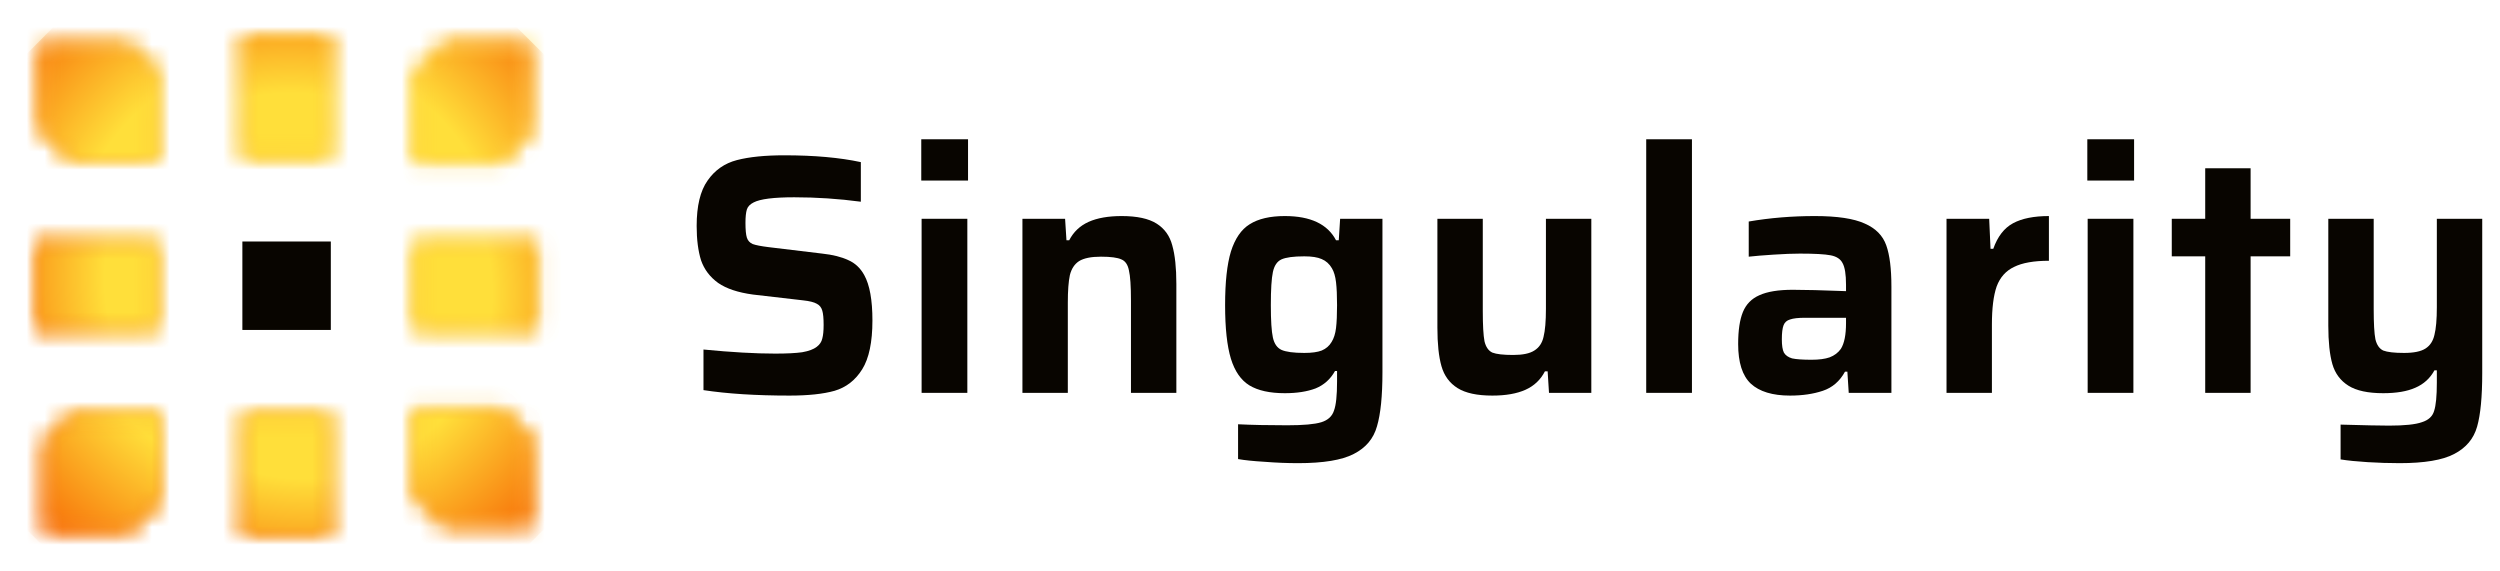 <svg width="140" height="32" viewBox="0 0 140 32" fill="none" xmlns="http://www.w3.org/2000/svg">
    <rect x="13.573" y="13.524" width="4.953" height="4.953" fill="#080500"/>
    <g filter="url(#filter0_f_27_15139)">
        <mask id="mask0_27_15139" style="mask-type:alpha" maskUnits="userSpaceOnUse" x="2" y="2" width="28" height="28">
            <path d="M23.184 4.108L24.949 2.392H29.681V7.467L28.137 9.061H23.184V4.108Z" fill="white"/>
            <path d="M24.814 29.436L23.098 27.671V22.939H28.174L29.767 24.483V29.436H24.814Z" fill="white"/>
            <path d="M3.913 8.975L2.196 7.21L2.196 2.478H7.272L8.865 4.023V8.975H3.913Z"
                  fill="white"/>
            <path d="M8.988 28.087L7.222 29.804H2.49L2.49 24.728L4.035 23.135H8.988V28.087Z"
                  fill="white"/>
        </mask>
        <g mask="url(#mask0_27_15139)">
            <rect x="16.062" y="-13.741" width="45.716" height="44.086" transform="rotate(44.824 16.062 -13.741)"
                  fill="url(#paint0_linear_27_15139)"/>
        </g>
        <mask id="mask1_27_15139" style="mask-type:alpha" maskUnits="userSpaceOnUse" x="2" y="2" width="29" height="28">
            <rect x="2" y="13.524" width="6.865" height="4.953" fill="url(#paint1_linear_27_15139)"/>
            <rect x="23.184" y="13.524" width="6.865" height="4.953" fill="url(#paint2_linear_27_15139)"/>
            <rect x="13.573" y="2" width="4.953" height="6.865" fill="url(#paint3_linear_27_15139)"/>
            <rect x="13.573" y="23.135" width="4.953" height="6.865" fill="url(#paint4_linear_27_15139)"/>
        </mask>
        <g mask="url(#mask1_27_15139)">
            <rect x="16.166" y="-7.715" width="35.797" height="34.473" transform="rotate(44.824 16.166 -7.715)"
                  fill="url(#paint5_linear_27_15139)"/>
        </g>
    </g>
    <mask id="mask2_27_15139" style="mask-type:alpha" maskUnits="userSpaceOnUse" x="2" y="2" width="28" height="28">
        <path d="M23.184 4.108L24.949 2.392H29.681V7.467L28.137 9.061H23.184V4.108Z" fill="white"/>
        <path d="M24.814 29.436L23.098 27.671V22.939H28.174L29.767 24.483V29.436H24.814Z" fill="white"/>
        <path d="M3.913 8.975L2.196 7.21L2.196 2.478H7.272L8.865 4.023V8.975H3.913Z"
              fill="white"/>
        <path d="M8.988 28.087L7.222 29.804H2.49L2.49 24.728L4.035 23.135H8.988V28.087Z"
              fill="white"/>
    </mask>
    <g mask="url(#mask2_27_15139)">
        <rect x="15.878" y="-11.452" width="39.305" height="39.3" transform="rotate(44.824 15.878 -11.452)"
              fill="url(#paint6_diamond_27_15139)"/>
    </g>
    <mask id="mask3_27_15139" style="mask-type:alpha" maskUnits="userSpaceOnUse" x="2" y="2" width="29" height="28">
        <rect x="2" y="13.524" width="6.865" height="4.953" fill="url(#paint7_linear_27_15139)"/>
        <rect x="23.184" y="13.524" width="6.865" height="4.953" fill="url(#paint8_linear_27_15139)"/>
        <rect x="13.573" y="2" width="4.953" height="6.865" fill="url(#paint9_linear_27_15139)"/>
        <rect x="13.573" y="23.135" width="4.953" height="6.865" fill="url(#paint10_linear_27_15139)"/>
    </mask>
    <g mask="url(#mask3_27_15139)">
        <rect x="16.166" y="-7.715" width="35.797" height="34.473" transform="rotate(44.824 16.166 -7.715)"
              fill="url(#paint11_diamond_27_15139)"/>
    </g>
    <path d="M44.212 22.153C42.339 22.153 40.733 22.051 39.395 21.847V19.573C40.962 19.726 42.3 19.802 43.409 19.802C44.059 19.802 44.562 19.776 44.919 19.726C45.289 19.662 45.562 19.56 45.741 19.42C45.907 19.292 46.008 19.139 46.047 18.961C46.098 18.782 46.123 18.528 46.123 18.196C46.123 17.827 46.098 17.559 46.047 17.394C45.996 17.215 45.894 17.088 45.741 17.011C45.588 16.922 45.333 16.858 44.976 16.82L42.167 16.495C41.326 16.381 40.676 16.164 40.217 15.845C39.758 15.514 39.44 15.094 39.261 14.584C39.096 14.062 39.013 13.418 39.013 12.653C39.013 11.532 39.217 10.685 39.625 10.111C40.032 9.525 40.58 9.143 41.268 8.965C41.956 8.786 42.842 8.697 43.925 8.697C45.594 8.697 47.022 8.824 48.207 9.079V11.296C46.971 11.131 45.728 11.048 44.479 11.048C43.333 11.048 42.574 11.143 42.205 11.335C42.001 11.437 41.874 11.57 41.823 11.736C41.772 11.902 41.746 12.15 41.746 12.481C41.746 12.864 41.772 13.138 41.823 13.303C41.874 13.469 41.982 13.59 42.148 13.666C42.326 13.73 42.619 13.787 43.027 13.838L46.047 14.202C46.633 14.265 47.117 14.386 47.499 14.565C47.882 14.73 48.181 15.011 48.398 15.406C48.703 15.954 48.856 16.801 48.856 17.948C48.856 19.158 48.665 20.07 48.283 20.681C47.901 21.293 47.385 21.694 46.735 21.885C46.098 22.064 45.257 22.153 44.212 22.153Z"
          fill="#080500"/>
    <path d="M51.591 10.111V7.799H54.21V10.111H51.591ZM51.61 22V12.252H54.171V22H51.61Z" fill="#080500"/>
    <path d="M63.334 16.839C63.334 16.024 63.296 15.457 63.219 15.138C63.156 14.82 63.016 14.616 62.799 14.527C62.582 14.425 62.2 14.374 61.652 14.374C61.104 14.374 60.697 14.457 60.429 14.622C60.174 14.788 60.002 15.049 59.913 15.406C59.836 15.763 59.798 16.279 59.798 16.954V22H57.256V12.252H59.645L59.722 13.456H59.875C60.117 12.985 60.48 12.641 60.964 12.424C61.448 12.207 62.066 12.099 62.818 12.099C63.672 12.099 64.322 12.239 64.768 12.52C65.214 12.8 65.507 13.208 65.647 13.743C65.8 14.278 65.876 14.998 65.876 15.903V22H63.334V16.839Z"
          fill="#080500"/>
    <path d="M72.696 25.937C72.084 25.937 71.46 25.912 70.823 25.861C70.186 25.823 69.689 25.772 69.332 25.708V23.759C70.097 23.797 71.014 23.816 72.084 23.816C72.989 23.816 73.626 23.759 73.996 23.644C74.365 23.529 74.601 23.312 74.703 22.994C74.818 22.688 74.875 22.146 74.875 21.369V20.777H74.76C74.505 21.235 74.142 21.56 73.671 21.752C73.199 21.93 72.626 22.019 71.951 22.019C71.11 22.019 70.447 21.873 69.963 21.579C69.491 21.286 69.147 20.79 68.931 20.089C68.714 19.375 68.606 18.375 68.606 17.088C68.606 15.801 68.714 14.801 68.931 14.087C69.16 13.361 69.51 12.851 69.982 12.558C70.466 12.252 71.122 12.099 71.951 12.099C73.39 12.099 74.346 12.552 74.818 13.456H74.971L75.047 12.252H77.417V20.853C77.417 22.178 77.315 23.185 77.111 23.873C76.92 24.561 76.487 25.077 75.811 25.421C75.149 25.765 74.11 25.937 72.696 25.937ZM73.04 19.764C73.46 19.764 73.785 19.719 74.015 19.63C74.257 19.528 74.442 19.369 74.569 19.152C74.697 18.948 74.779 18.687 74.818 18.368C74.856 18.05 74.875 17.623 74.875 17.088C74.875 16.553 74.856 16.126 74.818 15.807C74.779 15.476 74.703 15.215 74.588 15.024C74.448 14.781 74.257 14.609 74.015 14.508C73.785 14.405 73.46 14.355 73.04 14.355C72.441 14.355 72.014 14.412 71.759 14.527C71.517 14.641 71.358 14.877 71.282 15.234C71.205 15.591 71.167 16.209 71.167 17.088C71.167 17.954 71.205 18.56 71.282 18.904C71.358 19.248 71.517 19.477 71.759 19.592C72.014 19.706 72.441 19.764 73.04 19.764Z"
          fill="#080500"/>
    <path d="M86.668 20.796H86.515C86.273 21.267 85.909 21.611 85.425 21.828C84.941 22.045 84.323 22.153 83.571 22.153C82.718 22.153 82.068 22.013 81.622 21.732C81.176 21.452 80.876 21.044 80.723 20.509C80.57 19.974 80.494 19.254 80.494 18.349V12.252H83.036V17.413C83.036 18.215 83.068 18.782 83.132 19.114C83.208 19.432 83.355 19.643 83.571 19.745C83.801 19.834 84.189 19.878 84.737 19.878C85.272 19.878 85.667 19.796 85.922 19.63C86.19 19.464 86.362 19.209 86.438 18.865C86.528 18.509 86.572 17.986 86.572 17.298V12.252H89.114V22H86.744L86.668 20.796Z"
          fill="#080500"/>
    <path d="M92.188 22V7.799H94.749V22H92.188Z" fill="#080500"/>
    <path d="M100.242 22.153C99.261 22.153 98.528 21.93 98.044 21.484C97.572 21.038 97.337 20.299 97.337 19.267C97.337 18.502 97.426 17.903 97.604 17.47C97.783 17.037 98.088 16.725 98.522 16.534C98.968 16.33 99.592 16.228 100.395 16.228C101.057 16.228 102.051 16.253 103.377 16.304V15.941C103.377 15.368 103.313 14.966 103.185 14.737C103.071 14.508 102.848 14.361 102.516 14.297C102.185 14.233 101.612 14.202 100.796 14.202C100.401 14.202 99.911 14.221 99.325 14.259C98.738 14.297 98.273 14.335 97.929 14.374V12.405C99.114 12.201 100.35 12.099 101.637 12.099C102.886 12.099 103.816 12.239 104.428 12.52C105.039 12.787 105.441 13.195 105.632 13.743C105.823 14.278 105.919 15.049 105.919 16.056V22H103.529L103.453 20.815H103.319C103.026 21.35 102.612 21.707 102.077 21.885C101.542 22.064 100.93 22.153 100.242 22.153ZM101.446 20.146C101.867 20.146 102.204 20.101 102.459 20.012C102.727 19.91 102.937 19.751 103.09 19.534C103.281 19.229 103.377 18.751 103.377 18.101V17.795H101.083C100.701 17.795 100.42 17.827 100.242 17.891C100.064 17.942 99.942 18.05 99.879 18.215C99.815 18.381 99.783 18.642 99.783 18.999C99.783 19.343 99.821 19.592 99.898 19.745C99.987 19.898 100.14 20.006 100.357 20.07C100.586 20.12 100.949 20.146 101.446 20.146Z"
          fill="#080500"/>
    <path d="M109.005 12.252H111.394L111.47 13.934H111.623C111.865 13.246 112.235 12.768 112.732 12.501C113.229 12.233 113.898 12.099 114.739 12.099V14.603C113.898 14.603 113.248 14.718 112.789 14.947C112.33 15.164 112.005 15.527 111.814 16.037C111.636 16.546 111.547 17.26 111.547 18.177V22H109.005V12.252Z"
          fill="#080500"/>
    <path d="M116.89 10.111V7.799H119.509V10.111H116.89ZM116.909 22V12.252H119.47V22H116.909Z" fill="#080500"/>
    <path d="M123.492 22V14.355H121.619V12.252H123.492V9.423H126.034V12.252H128.251V14.355H126.034V22H123.492Z"
          fill="#080500"/>
    <path d="M134.38 25.937C133.794 25.937 133.195 25.918 132.583 25.88C131.971 25.842 131.468 25.791 131.073 25.727V23.778C132.411 23.816 133.316 23.835 133.787 23.835C134.654 23.835 135.265 23.771 135.622 23.644C135.992 23.529 136.221 23.319 136.31 23.013C136.412 22.707 136.463 22.178 136.463 21.427V20.738H136.329C136.087 21.184 135.73 21.509 135.259 21.713C134.8 21.917 134.201 22.019 133.462 22.019C132.608 22.019 131.959 21.879 131.513 21.599C131.067 21.318 130.767 20.917 130.614 20.395C130.461 19.859 130.385 19.139 130.385 18.235V12.252H132.927V17.298C132.927 18.114 132.959 18.681 133.023 18.999C133.099 19.318 133.246 19.528 133.462 19.63C133.692 19.719 134.08 19.764 134.628 19.764C135.176 19.764 135.577 19.681 135.832 19.515C136.087 19.35 136.253 19.095 136.329 18.751C136.418 18.407 136.463 17.891 136.463 17.203V12.252H139.005V20.891C139.005 22.217 138.91 23.217 138.718 23.892C138.527 24.568 138.1 25.077 137.438 25.421C136.788 25.765 135.769 25.937 134.38 25.937Z"
          fill="#080500"/>
    <defs>
        <filter id="filter0_f_27_15139" x="0.486" y="0.486" width="31.076" height="31.027"
                filterUnits="userSpaceOnUse" color-interpolation-filters="sRGB">
            <feFlood flood-opacity="0" result="BackgroundImageFix"/>
            <feBlend mode="normal" in="SourceGraphic" in2="BackgroundImageFix" result="shape"/>
            <feGaussianBlur stdDeviation="0.757" result="effect1_foregroundBlur_27_15139"/>
        </filter>
        <linearGradient id="paint0_linear_27_15139" x1="16.062" y1="-13.741" x2="16.062" y2="30.345"
                        gradientUnits="userSpaceOnUse">
            <stop stop-color="#FFDF3A"/>
            <stop offset="1" stop-color="#F76B06"/>
        </linearGradient>
        <linearGradient id="paint1_linear_27_15139" x1="9.993" y1="16.024" x2="2" y2="16.024"
                        gradientUnits="userSpaceOnUse">
            <stop stop-color="#2314A8"/>
            <stop offset="0.341" stop-color="#E7334B"/>
            <stop offset="0.62" stop-color="#EB9938"/>
            <stop offset="1" stop-color="#6CDBF0"/>
        </linearGradient>
        <linearGradient id="paint2_linear_27_15139" x1="21.713" y1="16.024" x2="30.049" y2="16.024"
                        gradientUnits="userSpaceOnUse">
            <stop offset="0.068" stop-color="#2314A8"/>
            <stop offset="0.43" stop-color="#E7334B"/>
            <stop offset="0.711" stop-color="#EB9938"/>
            <stop offset="1" stop-color="#6CDBF0"/>
        </linearGradient>
        <linearGradient id="paint3_linear_27_15139" x1="16.049" y1="2" x2="16.049" y2="8.865"
                        gradientUnits="userSpaceOnUse">
            <stop offset="0.068" stop-color="#2314A8"/>
            <stop offset="0.341" stop-color="#E7334B"/>
            <stop offset="0.62" stop-color="#EB9938"/>
            <stop offset="1" stop-color="#6CDBF0"/>
        </linearGradient>
        <linearGradient id="paint4_linear_27_15139" x1="16.074" y1="23.135" x2="16.497" y2="29.084"
                        gradientUnits="userSpaceOnUse">
            <stop stop-color="#2314A8"/>
            <stop offset="0.341" stop-color="#E7334B"/>
            <stop offset="0.62" stop-color="#EB9938"/>
            <stop offset="1" stop-color="#6CDBF0"/>
        </linearGradient>
        <linearGradient id="paint5_linear_27_15139" x1="16.166" y1="-7.715" x2="16.166" y2="26.758"
                        gradientUnits="userSpaceOnUse">
            <stop stop-color="#FFDF3A"/>
            <stop offset="1" stop-color="#F76B06"/>
        </linearGradient>
        <radialGradient id="paint6_diamond_27_15139" cx="0" cy="0" r="1" gradientUnits="userSpaceOnUse"
                        gradientTransform="translate(34.676 7.305) rotate(88.103) scale(20.055 20.059)">
            <stop offset="0.604" stop-color="#FFDF3A"/>
            <stop offset="1" stop-color="#F76B06"/>
        </radialGradient>
        <linearGradient id="paint7_linear_27_15139" x1="9.993" y1="16.024" x2="2" y2="16.024"
                        gradientUnits="userSpaceOnUse">
            <stop stop-color="#2314A8"/>
            <stop offset="0.341" stop-color="#E7334B"/>
            <stop offset="0.62" stop-color="#EB9938"/>
            <stop offset="1" stop-color="#6CDBF0"/>
        </linearGradient>
        <linearGradient id="paint8_linear_27_15139" x1="21.713" y1="16.024" x2="30.049" y2="16.024"
                        gradientUnits="userSpaceOnUse">
            <stop offset="0.068" stop-color="#2314A8"/>
            <stop offset="0.43" stop-color="#E7334B"/>
            <stop offset="0.711" stop-color="#EB9938"/>
            <stop offset="1" stop-color="#6CDBF0"/>
        </linearGradient>
        <linearGradient id="paint9_linear_27_15139" x1="16.049" y1="2" x2="16.049" y2="8.865"
                        gradientUnits="userSpaceOnUse">
            <stop offset="0.068" stop-color="#2314A8"/>
            <stop offset="0.341" stop-color="#E7334B"/>
            <stop offset="0.62" stop-color="#EB9938"/>
            <stop offset="1" stop-color="#6CDBF0"/>
        </linearGradient>
        <linearGradient id="paint10_linear_27_15139" x1="16.074" y1="23.135" x2="16.497" y2="29.084"
                        gradientUnits="userSpaceOnUse">
            <stop stop-color="#2314A8"/>
            <stop offset="0.341" stop-color="#E7334B"/>
            <stop offset="0.62" stop-color="#EB9938"/>
            <stop offset="1" stop-color="#6CDBF0"/>
        </linearGradient>
        <radialGradient id="paint11_diamond_27_15139" cx="0" cy="0" r="1" gradientUnits="userSpaceOnUse"
                        gradientTransform="translate(33.287 8.739) rotate(88.03) scale(17.592 18.268)">
            <stop offset="0.604" stop-color="#FFDF3A"/>
            <stop offset="1" stop-color="#F76B06"/>
        </radialGradient>
    </defs>
</svg>
